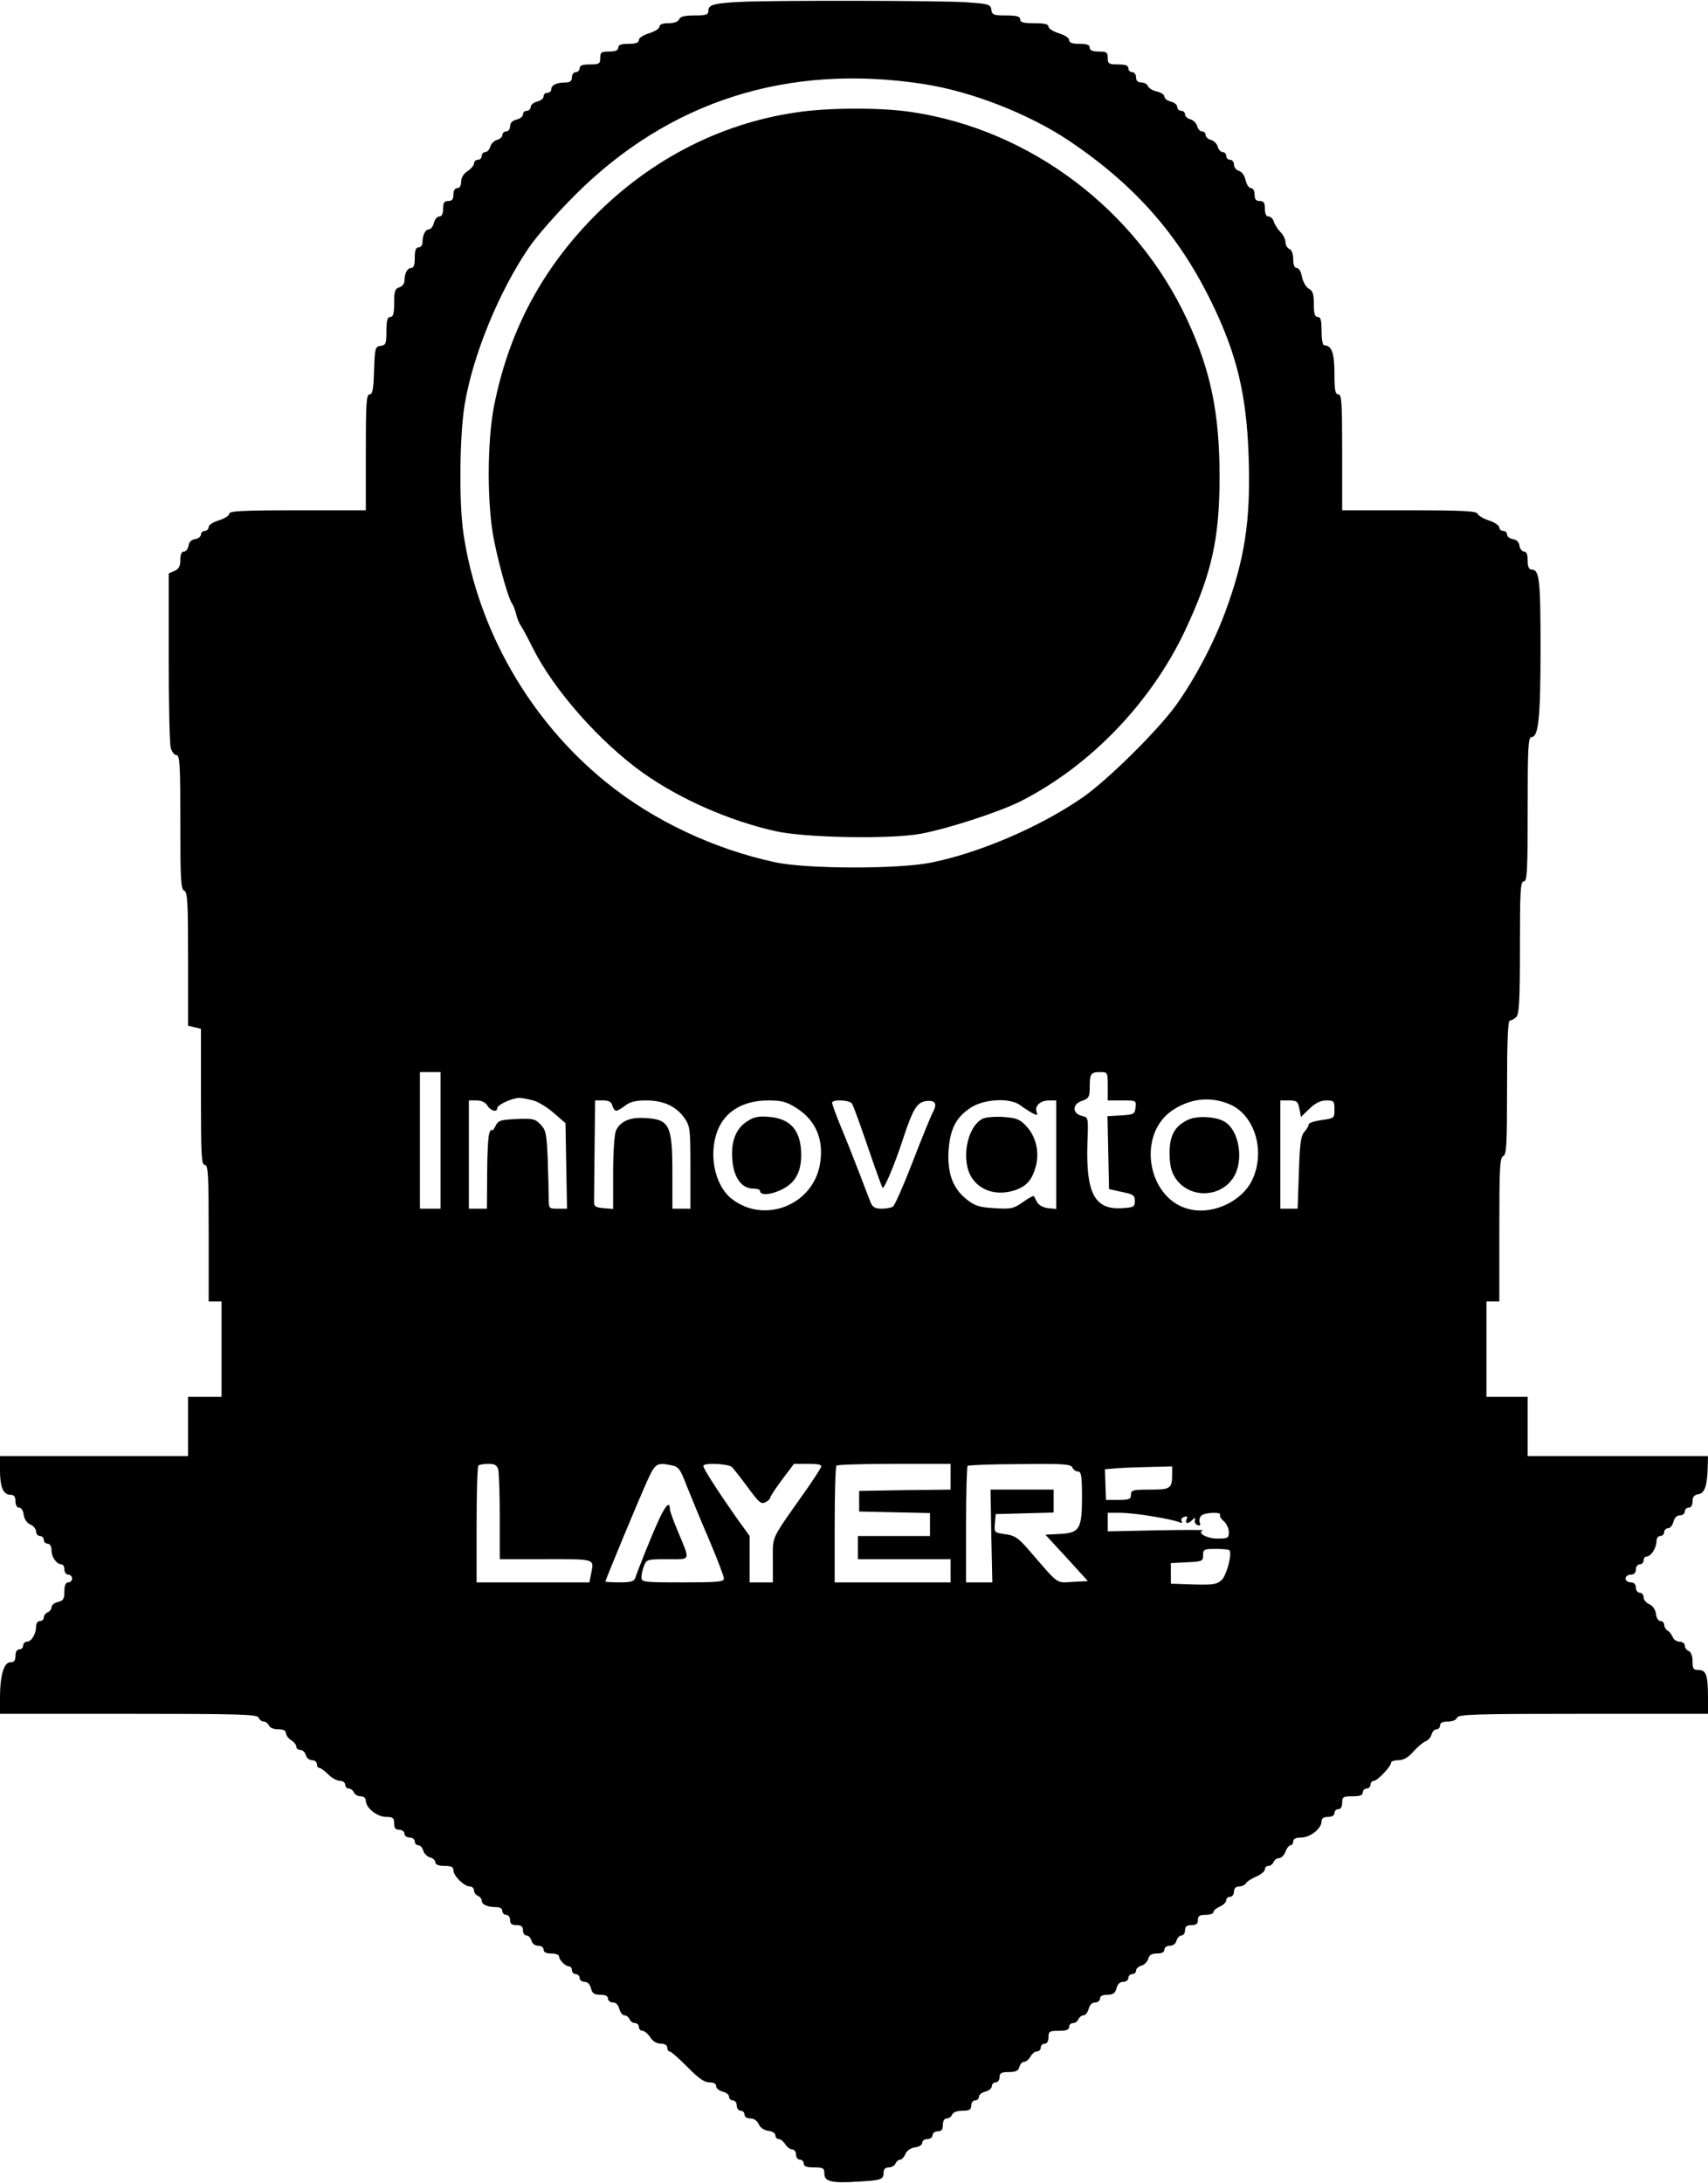 <?xml version="1.0" standalone="no"?>
<!DOCTYPE svg PUBLIC "-//W3C//DTD SVG 20010904//EN"
 "http://www.w3.org/TR/2001/REC-SVG-20010904/DTD/svg10.dtd">
<svg version="1.0" xmlns="http://www.w3.org/2000/svg"
 width="663pt" height="847pt" viewBox="0 0 663 847"
 preserveAspectRatio="xMidYMid meet">
<g transform="translate(0,847) scale(0.1,-0.1)"
fill="#000000" stroke="none">
<path d="M2880 8463 c-105 -5 -130 -11 -130 -33 0 -17 -7 -20 -54 -20 -39 0
-55 -4 -60 -15 -3 -9 -19 -15 -41 -15 -23 0 -35 -5 -35 -13 0 -8 -18 -19 -40
-26 -23 -7 -40 -18 -40 -26 0 -11 -12 -15 -40 -15 -29 0 -40 -4 -40 -15 0 -10
-11 -15 -35 -15 -31 0 -35 -3 -35 -25 0 -22 -4 -25 -40 -25 -29 0 -40 -4 -40
-15 0 -8 -7 -15 -15 -15 -8 0 -15 -9 -15 -20 0 -14 -7 -20 -24 -20 -35 0 -56
-10 -56 -26 0 -8 -7 -14 -15 -14 -8 0 -15 -6 -15 -14 0 -8 -11 -17 -25 -20
-14 -4 -25 -13 -25 -21 0 -8 -7 -15 -15 -15 -8 0 -15 -6 -15 -14 0 -8 -11 -17
-25 -20 -16 -4 -25 -13 -25 -26 0 -11 -7 -20 -15 -20 -8 0 -15 -6 -15 -14 0
-7 -9 -16 -21 -19 -11 -3 -23 -15 -26 -26 -3 -12 -12 -21 -19 -21 -8 0 -14 -7
-14 -15 0 -8 -7 -15 -15 -15 -8 0 -15 -6 -15 -14 0 -7 -11 -21 -25 -30 -16
-10 -25 -26 -25 -41 0 -16 -6 -25 -15 -25 -9 0 -15 -9 -15 -25 0 -18 -5 -25
-20 -25 -16 0 -20 -7 -20 -30 0 -20 -5 -30 -15 -30 -8 0 -17 -11 -21 -25 -3
-14 -12 -25 -19 -25 -14 0 -25 -22 -25 -51 0 -10 -7 -19 -15 -19 -11 0 -15
-11 -15 -40 0 -28 -4 -40 -14 -40 -15 0 -26 -21 -26 -50 0 -10 -9 -22 -20 -25
-17 -5 -20 -15 -20 -61 0 -41 -4 -54 -15 -54 -11 0 -15 -13 -15 -54 0 -49 -2
-55 -22 -58 -22 -3 -23 -8 -26 -95 -2 -74 -6 -93 -17 -93 -13 0 -15 -34 -15
-225 l0 -225 -265 0 c-215 0 -265 -3 -265 -13 0 -8 -18 -19 -40 -26 -23 -7
-40 -18 -40 -26 0 -8 -7 -15 -15 -15 -8 0 -15 -6 -15 -14 0 -8 -10 -16 -23
-18 -14 -2 -23 -11 -25 -25 -2 -13 -10 -23 -18 -23 -9 0 -14 -11 -14 -33 0
-24 -6 -35 -22 -42 l-23 -10 0 -325 c0 -179 3 -337 8 -352 4 -16 14 -28 22
-28 13 0 15 -37 15 -260 0 -222 2 -261 15 -266 13 -5 15 -44 15 -265 l0 -259
25 -6 25 -6 0 -264 c0 -228 2 -264 15 -264 13 0 15 -36 15 -265 l0 -265 25 0
25 0 0 -185 0 -185 -65 0 -65 0 0 -115 0 -115 -365 0 -365 0 0 -56 c0 -64 13
-94 40 -94 15 0 20 -7 20 -25 0 -15 6 -25 14 -25 9 0 16 -12 18 -27 2 -17 12
-32 25 -38 13 -5 23 -18 23 -27 0 -10 7 -18 15 -18 8 0 15 -7 15 -15 0 -8 7
-15 15 -15 9 0 15 -10 15 -26 0 -26 20 -54 39 -54 6 0 11 -9 11 -20 0 -11 7
-20 15 -20 8 0 15 -7 15 -15 0 -8 -7 -15 -15 -15 -10 0 -15 -11 -15 -35 0 -29
-4 -36 -25 -41 -14 -3 -25 -13 -25 -20 0 -8 -7 -17 -15 -20 -8 -4 -15 -12 -15
-20 0 -8 -7 -14 -15 -14 -8 0 -15 -9 -15 -21 0 -29 -18 -59 -35 -59 -8 0 -15
-7 -15 -15 0 -8 -7 -15 -15 -15 -9 0 -15 -9 -15 -25 0 -18 -5 -25 -20 -25 -25
0 -40 -52 -40 -137 l0 -63 499 0 c434 0 500 -2 505 -15 3 -8 12 -15 20 -15 7
0 16 -7 20 -15 3 -9 18 -15 36 -15 20 0 30 -5 30 -15 0 -8 9 -20 20 -27 11 -7
20 -18 20 -25 0 -7 7 -13 16 -13 9 0 18 -9 21 -20 3 -11 14 -20 24 -20 11 0
19 -7 19 -15 0 -8 4 -15 10 -15 5 0 20 -11 34 -25 14 -14 34 -25 46 -25 11 0
20 -7 20 -15 0 -8 6 -15 14 -15 8 0 16 -7 20 -15 3 -8 15 -15 26 -15 12 0 20
-7 20 -17 0 -28 44 -63 79 -63 26 0 31 -4 31 -25 0 -18 5 -25 20 -25 11 0 20
-7 20 -15 0 -8 9 -15 20 -15 11 0 20 -7 20 -15 0 -8 6 -15 14 -15 7 0 16 -9
19 -21 3 -11 15 -23 26 -26 12 -3 21 -12 21 -19 0 -9 12 -14 35 -14 27 0 35
-4 35 -17 0 -22 42 -63 64 -63 9 0 16 -7 16 -15 0 -9 7 -18 15 -21 8 -4 15
-12 15 -19 0 -15 22 -25 56 -25 15 0 24 -6 24 -15 0 -8 7 -15 15 -15 8 0 15
-9 15 -20 0 -15 7 -20 25 -20 18 0 25 -5 25 -20 0 -11 6 -20 14 -20 7 0 16 -9
19 -20 3 -12 14 -20 26 -20 12 0 21 -6 21 -15 0 -10 10 -15 30 -15 17 0 30 -5
30 -11 0 -14 25 -39 39 -39 6 0 11 -7 11 -15 0 -8 7 -15 15 -15 8 0 15 -7 15
-15 0 -8 9 -15 19 -15 12 0 21 -9 25 -25 5 -20 13 -25 36 -25 20 0 30 -5 30
-15 0 -8 9 -15 19 -15 12 0 21 -9 25 -25 4 -14 13 -25 20 -25 8 0 16 -7 20
-15 3 -8 12 -15 21 -15 8 0 15 -7 15 -15 0 -8 6 -15 14 -15 7 0 21 -11 30 -25
10 -16 26 -25 41 -25 16 0 25 -6 25 -15 0 -8 4 -15 9 -15 6 0 36 -27 69 -60
43 -44 66 -60 85 -60 17 0 27 -5 27 -15 0 -8 11 -17 25 -21 14 -3 25 -12 25
-20 0 -8 7 -14 15 -14 8 0 15 -9 15 -20 0 -11 7 -20 15 -20 8 0 15 -7 15 -15
0 -9 9 -15 23 -15 14 0 26 -9 32 -22 6 -14 21 -24 38 -26 15 -2 27 -9 27 -18
0 -8 6 -14 13 -14 7 0 18 -9 25 -20 7 -11 19 -20 27 -20 8 0 15 -9 15 -20 0
-11 7 -20 15 -20 8 0 15 -7 15 -15 0 -11 11 -15 40 -15 36 0 40 -3 40 -24 0
-31 28 -38 133 -31 89 5 97 8 97 36 0 12 7 19 20 19 11 0 23 7 26 15 4 8 11
15 18 15 6 0 16 10 21 23 6 13 21 23 38 25 15 2 27 9 27 18 0 8 9 14 20 14 11
0 20 7 20 15 0 8 9 15 20 15 15 0 20 7 20 25 0 16 6 25 15 25 9 0 18 7 21 15
4 9 19 15 40 15 27 0 34 4 34 20 0 11 7 20 15 20 8 0 15 6 15 14 0 8 11 17 25
20 14 4 25 13 25 21 0 8 7 15 15 15 8 0 15 9 15 20 0 16 7 20 36 20 27 0 37 5
41 20 3 11 11 20 19 20 7 0 18 9 24 20 6 11 17 20 25 20 8 0 15 7 15 15 0 8 7
15 15 15 9 0 15 9 15 25 0 23 4 25 40 25 29 0 40 4 40 15 0 8 7 15 15 15 9 0
18 7 21 15 4 8 12 15 20 15 7 0 16 11 20 25 4 16 13 25 25 25 10 0 19 7 19 15
0 10 10 15 29 15 22 0 30 6 35 25 4 16 13 25 26 25 11 0 20 7 20 15 0 8 7 15
15 15 8 0 15 6 15 14 0 7 9 16 21 19 11 3 23 15 26 26 4 15 13 21 34 21 19 0
29 5 29 15 0 9 9 15 21 15 12 0 23 8 26 20 3 11 12 20 19 20 8 0 14 9 14 20 0
15 7 20 25 20 18 0 25 5 25 20 0 16 7 20 30 20 17 0 30 5 30 10 0 6 11 16 25
22 14 6 25 17 25 25 0 7 7 13 15 13 8 0 15 9 15 20 0 13 7 20 20 20 10 0 23 6
27 13 4 7 23 19 41 26 17 8 32 20 32 27 0 8 6 14 14 14 8 0 16 7 20 15 3 8 12
15 21 15 8 0 20 11 25 25 5 14 14 25 20 25 5 0 10 7 10 15 0 10 10 15 31 15
35 0 79 35 79 63 0 11 8 17 25 17 16 0 25 6 25 15 0 8 7 15 15 15 9 0 15 9 15
25 0 23 4 25 40 25 29 0 40 4 40 15 0 8 7 15 15 15 8 0 15 7 15 15 0 8 6 15
13 15 14 0 67 56 67 71 0 5 13 9 28 9 19 0 38 10 58 33 16 18 37 36 47 40 11
4 21 16 24 27 3 11 12 20 19 20 8 0 14 7 14 15 0 10 10 15 30 15 18 0 33 6 36
15 5 13 69 15 490 15 l484 0 0 63 c0 86 -7 107 -36 107 -21 0 -24 5 -24 34 0
21 -6 36 -15 40 -8 3 -15 12 -15 21 0 8 -9 15 -20 15 -11 0 -24 8 -27 18 -4 9
-12 21 -20 25 -7 4 -13 15 -13 22 0 8 -6 15 -14 15 -9 0 -16 12 -18 28 -2 16
-12 31 -25 37 -13 5 -23 18 -23 27 0 10 -7 18 -15 18 -8 0 -15 9 -15 20 0 13
-7 20 -20 20 -11 0 -20 7 -20 15 0 8 9 15 20 15 13 0 20 7 20 20 0 11 7 20 15
20 8 0 15 7 15 15 0 8 5 15 11 15 17 0 38 32 39 58 0 13 6 22 15 22 8 0 15 7
15 15 0 8 7 15 15 15 8 0 17 11 21 25 4 16 13 25 25 25 10 0 19 7 19 15 0 8 7
15 15 15 9 0 15 9 15 24 0 18 6 25 22 28 25 3 35 32 37 106 l1 42 -350 0 -350
0 0 115 0 115 -80 0 -80 0 0 185 0 185 25 0 25 0 0 279 c0 239 2 280 15 285
13 5 15 44 15 266 0 178 3 260 11 260 6 0 17 6 25 14 11 12 14 62 14 270 0
221 2 256 15 256 13 0 15 38 15 280 0 238 2 280 15 280 27 0 35 73 35 343 0
268 -4 307 -35 307 -10 0 -15 11 -15 35 0 24 -5 35 -14 35 -8 0 -16 10 -18 23
-2 14 -11 23 -25 25 -13 2 -23 10 -23 18 0 8 -7 14 -15 14 -8 0 -15 6 -15 13
0 8 -18 20 -39 27 -22 7 -42 19 -45 26 -4 11 -56 14 -266 14 l-260 0 0 225 c0
193 -2 225 -15 225 -12 0 -15 16 -15 81 0 79 -11 109 -39 109 -7 0 -11 23 -11
55 0 42 -3 55 -15 55 -11 0 -15 12 -15 50 0 39 -4 52 -20 60 -10 6 -22 26 -26
45 -3 20 -12 35 -20 35 -9 0 -14 12 -14 34 0 21 -6 36 -15 40 -8 3 -15 15 -15
26 0 11 -9 29 -19 39 -10 10 -22 28 -26 40 -3 12 -13 21 -21 21 -9 0 -14 11
-14 30 0 23 -4 30 -20 30 -15 0 -20 7 -20 25 0 15 -6 25 -14 25 -8 0 -17 14
-21 31 -4 19 -15 33 -26 36 -10 3 -19 14 -19 24 0 11 -7 19 -15 19 -8 0 -15 7
-15 15 0 8 -6 15 -14 15 -7 0 -16 9 -19 21 -3 11 -15 23 -26 26 -12 3 -21 12
-21 19 0 8 -6 14 -14 14 -7 0 -16 9 -19 21 -3 11 -15 23 -26 26 -12 3 -21 12
-21 19 0 8 -7 14 -15 14 -8 0 -15 7 -15 15 0 8 -11 17 -25 21 -14 3 -25 12
-25 19 0 8 -13 16 -29 20 -16 3 -32 13 -35 21 -3 8 -15 14 -26 14 -13 0 -20 7
-20 20 0 11 -7 20 -15 20 -8 0 -15 7 -15 15 0 11 -11 15 -40 15 -36 0 -40 3
-40 25 0 22 -4 25 -35 25 -24 0 -35 5 -35 15 0 11 -11 15 -40 15 -28 0 -40 4
-40 15 0 8 -17 19 -40 26 -22 7 -40 18 -40 26 0 9 -16 13 -55 13 -42 0 -55 3
-55 15 0 11 -13 15 -54 15 -49 0 -55 2 -58 23 -3 20 -10 22 -93 28 -89 7 -748
8 -875 2z m705 -319 c188 -29 412 -117 569 -223 250 -169 418 -359 545 -616
102 -207 140 -365 148 -610 8 -246 -15 -396 -93 -605 -45 -121 -120 -261 -191
-359 -73 -100 -269 -293 -363 -357 -166 -114 -398 -213 -585 -251 -129 -26
-484 -25 -605 1 -238 51 -472 161 -655 309 -298 240 -501 594 -556 967 -18
120 -15 384 5 502 32 191 133 437 249 607 28 42 108 133 177 202 366 367 828
514 1355 433z m-1875 -4099 l0 -265 -40 0 -40 0 0 265 0 265 40 0 40 0 0 -265z
m2590 210 l0 -55 56 0 c54 0 55 0 52 -27 -3 -26 -7 -28 -56 -31 l-53 -3 3
-142 3 -141 50 -11 c44 -9 50 -13 50 -35 0 -23 -4 -25 -49 -28 -107 -7 -141
58 -135 252 4 100 4 100 -21 106 -38 9 -39 45 -1 58 28 10 31 15 31 55 0 51 4
57 42 57 27 0 28 -1 28 -55z m-2230 -55 c19 -5 55 -27 80 -49 l45 -39 3 -166
3 -166 -35 0 c-36 0 -36 0 -36 43 0 23 -2 91 -4 151 -4 96 -7 111 -27 132 -21
22 -30 25 -93 22 -64 -3 -72 -5 -83 -28 -7 -14 -13 -20 -14 -15 0 6 -4 1 -9
-10 -5 -11 -9 -82 -9 -157 l-1 -138 -35 0 -35 0 0 210 0 210 30 0 c19 0 34 -7
42 -20 13 -21 38 -27 38 -10 0 13 57 39 85 40 11 0 36 -5 55 -10z m2708 -17
c96 -45 135 -186 81 -295 -39 -78 -145 -129 -233 -112 -172 32 -219 295 -70
389 70 45 149 51 222 18z m-2401 -3 c3 -11 10 -20 15 -20 5 0 21 9 35 20 19
15 41 20 82 20 67 0 117 -23 149 -70 21 -31 22 -44 22 -191 l0 -159 -35 0 -35
0 0 139 c0 188 -11 209 -112 213 -54 3 -91 -14 -107 -49 -6 -14 -11 -83 -11
-164 l0 -140 -37 3 c-32 3 -38 7 -37 26 0 12 1 105 2 207 l2 185 31 0 c22 0
32 -5 36 -20z m714 -9 c78 -49 109 -127 91 -223 -30 -155 -215 -227 -340 -131
-71 54 -95 185 -51 279 31 66 100 104 190 104 55 0 72 -5 110 -29z m216 17 c8
-14 32 -81 84 -233 17 -49 33 -92 35 -94 6 -6 48 93 79 189 40 121 55 144 93
148 34 3 41 -12 22 -46 -5 -9 -40 -93 -76 -187 -36 -93 -71 -173 -78 -177 -6
-4 -26 -8 -44 -8 -24 0 -35 6 -42 23 -5 12 -25 65 -45 117 -20 52 -52 133 -71
178 -19 46 -34 88 -34 93 0 14 68 11 77 -3z m654 -7 c13 -10 34 -23 46 -30 19
-10 22 -9 17 4 -9 23 14 45 47 45 l29 0 0 -211 0 -210 -31 3 c-19 2 -36 11
-43 23 -6 11 -12 22 -13 24 -2 2 -21 -8 -43 -24 -36 -25 -46 -27 -108 -23 -57
3 -76 8 -107 32 -56 43 -78 102 -73 191 6 87 31 133 91 170 54 32 151 35 188
6z m1083 -13 l6 -32 33 32 c23 22 43 32 65 32 30 0 32 -2 32 -35 0 -34 -1 -34
-50 -41 -27 -4 -50 -11 -50 -17 0 -6 -8 -19 -17 -29 -13 -15 -18 -46 -21 -158
l-5 -140 -33 0 -34 0 0 210 0 210 34 0 c30 0 34 -4 40 -32z m-3110 -1400 c3
-13 6 -96 6 -185 l0 -163 180 0 c196 0 186 3 174 -59 l-6 -31 -219 0 -219 0 0
223 c0 123 3 227 7 230 3 4 21 7 39 7 24 0 33 -5 38 -22z m674 16 c26 -5 33
-15 57 -78 16 -39 54 -133 87 -209 32 -75 58 -144 58 -152 0 -13 -25 -15 -160
-15 -152 0 -160 1 -160 19 0 11 4 31 10 45 9 25 13 26 91 26 93 0 89 -10 40
109 -17 40 -31 79 -31 87 0 32 -19 10 -47 -53 -28 -62 -72 -173 -87 -215 -4
-14 -17 -18 -61 -18 -30 0 -55 2 -55 3 0 7 132 324 162 390 32 70 37 73 96 61z
m234 -7 c7 -8 35 -43 62 -80 42 -57 51 -65 67 -56 11 5 19 14 19 18 0 5 21 36
46 70 l46 61 55 0 c41 0 54 -3 50 -13 -3 -7 -33 -54 -68 -103 -129 -183 -119
-162 -119 -258 l0 -86 -45 0 -45 0 0 90 0 90 -52 72 c-68 97 -128 189 -128
200 0 13 97 9 112 -5z m848 -37 l0 -50 -177 -2 -178 -3 0 -40 0 -40 138 -3
137 -3 0 -44 0 -45 -140 0 -140 0 0 -45 0 -45 180 0 180 0 0 -45 0 -45 -225 0
-225 0 0 223 c0 123 3 227 7 230 3 4 105 7 225 7 l218 0 0 -50z m473 35 c4 -8
13 -15 22 -15 12 0 15 -17 15 -98 0 -125 -9 -140 -86 -144 l-56 -3 83 -90 82
-90 -59 -3 c-66 -4 -52 -13 -169 122 -43 50 -56 58 -93 63 -42 6 -43 6 -40 42
l3 36 113 3 112 3 0 44 0 45 -122 0 -123 0 3 -180 4 -180 -51 0 -51 0 0 223
c0 123 3 226 6 229 3 3 94 7 203 7 171 2 199 0 204 -14z m387 -24 c0 -57 -6
-61 -86 -61 -67 0 -74 -2 -74 -20 0 -17 -7 -20 -48 -20 l-49 0 -2 59 -2 60 48
4 c26 2 85 4 131 5 l82 2 0 -29z m-75 -165 c44 -7 89 -17 99 -21 13 -6 17 -5
13 2 -4 6 0 14 9 17 12 4 15 2 10 -9 -7 -18 5 -20 23 -2 10 10 12 9 9 -2 -2
-7 3 -16 11 -19 10 -3 12 0 8 10 -3 9 0 21 6 27 13 13 81 15 73 3 -3 -5 4 -16
15 -25 10 -9 19 -28 19 -42 0 -23 -4 -25 -44 -25 -42 0 -82 23 -56 32 7 2 -74
2 -179 0 l-191 -4 0 36 0 36 48 0 c26 0 83 -6 127 -14z m297 -131 c12 -12 -10
-97 -30 -116 -19 -17 -33 -19 -109 -17 l-88 3 0 40 0 40 63 3 c58 3 62 4 62
27 0 23 4 25 48 25 27 0 51 -2 54 -5z"/>
<path d="M3092 8034 c-305 -44 -587 -193 -809 -428 -191 -202 -310 -434 -365
-710 -28 -143 -28 -393 1 -529 22 -106 56 -224 70 -241 4 -6 11 -24 15 -41 4
-16 12 -35 16 -40 5 -6 27 -47 49 -91 82 -163 260 -364 427 -483 144 -102 335
-186 514 -226 114 -26 448 -32 565 -10 103 19 303 84 385 125 271 137 507 382
640 663 103 220 134 354 134 597 0 246 -34 412 -126 610 -198 426 -608 736
-1068 805 -116 18 -323 18 -448 -1z"/>
<path d="M4614 4126 c-53 -24 -74 -60 -74 -130 0 -43 6 -71 20 -93 51 -84 177
-84 229 0 41 67 20 185 -38 216 -34 19 -104 22 -137 7z"/>
<path d="M2902 4120 c-46 -28 -66 -80 -59 -154 6 -67 37 -108 81 -108 14 0 26
-4 26 -8 0 -18 33 -18 75 0 59 25 85 68 85 138 0 93 -39 140 -121 148 -43 4
-61 1 -87 -16z"/>
<path d="M3814 4129 c-62 -32 -85 -164 -41 -230 32 -48 91 -67 154 -51 53 14
78 39 93 94 16 55 2 116 -34 156 -27 29 -38 34 -91 38 -33 2 -70 -1 -81 -7z"/>
</g>
</svg>
